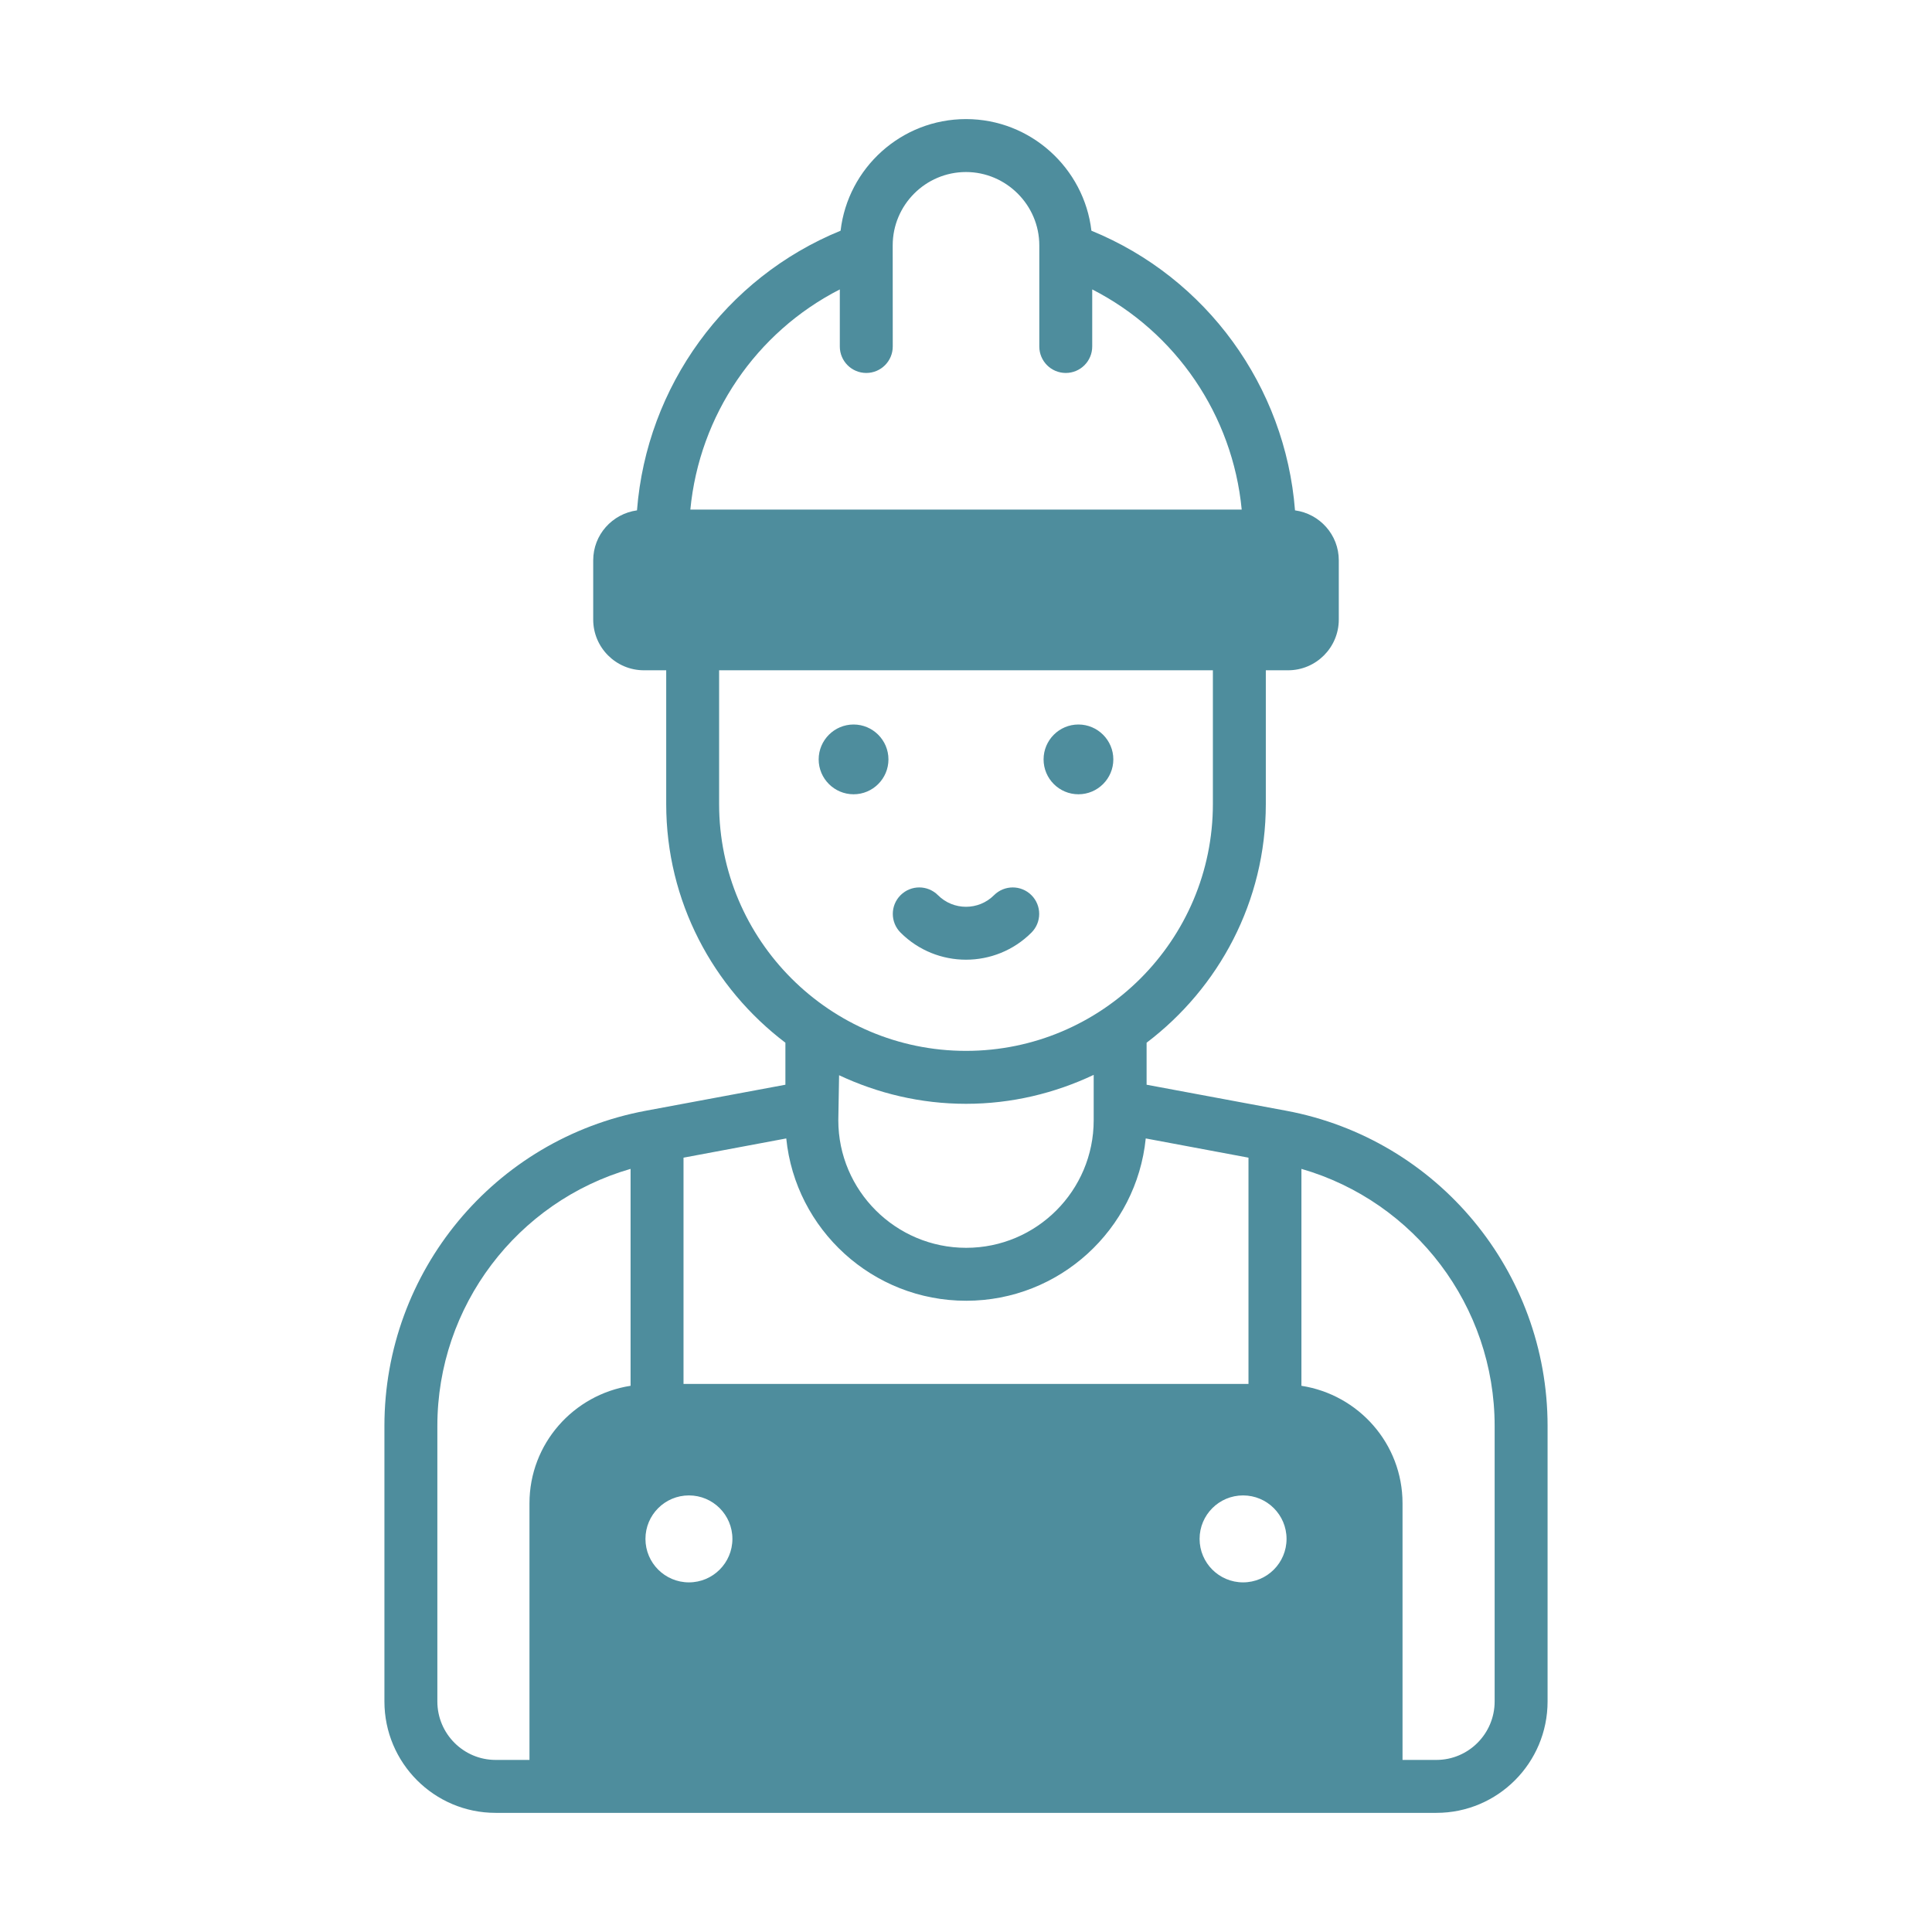 <?xml version="1.0" encoding="UTF-8"?>
<svg xmlns="http://www.w3.org/2000/svg" xmlns:xlink="http://www.w3.org/1999/xlink" viewBox="0 0 272 272" width="272px" height="272px">
<g id="surface159021534">
<path style=" stroke:none;fill-rule:nonzero;fill:rgb(30.588%,55.294%,61.569%);fill-opacity:1;" d="M 136 16.766 C 126.898 16.766 119.371 23.648 118.344 32.48 C 102.129 39.109 91.043 54.391 89.68 71.852 C 86.203 72.332 83.516 75.281 83.516 78.887 L 83.516 87.227 C 83.516 91.164 86.715 94.367 90.656 94.367 L 93.793 94.367 L 93.793 113.191 C 93.793 126.914 100.406 139.086 110.574 146.801 L 110.574 152.715 L 90.93 156.375 C 69.582 160.359 54.121 179.035 54.121 200.754 L 54.121 239.543 C 54.121 248.188 61.125 255.227 69.77 255.227 C 70.141 255.227 211.227 255.234 202.23 255.227 C 210.875 255.227 217.879 248.188 217.879 239.543 L 217.879 200.754 C 217.879 179.035 202.418 160.359 181.07 156.375 L 161.426 152.715 L 161.426 146.801 C 171.598 139.086 178.211 126.914 178.211 113.191 L 178.211 94.367 L 181.344 94.367 C 185.281 94.367 188.484 91.164 188.484 87.227 L 188.484 78.887 C 188.484 75.281 185.793 72.328 182.32 71.852 C 180.957 54.391 169.871 39.109 153.656 32.48 C 152.637 23.707 145.125 16.766 136 16.766 Z M 136 24.219 C 141.641 24.219 146.32 28.852 146.32 34.547 L 146.32 48.781 C 146.32 50.84 147.988 52.508 150.047 52.508 C 152.102 52.508 153.77 50.84 153.77 48.781 L 153.77 40.746 C 165.559 46.766 173.543 58.457 174.816 71.746 L 97.191 71.746 C 98.465 58.453 106.445 46.766 118.234 40.746 L 118.234 48.781 C 118.234 50.84 119.902 52.508 121.961 52.508 C 124.02 52.508 125.688 50.84 125.688 48.781 L 125.68 34.547 C 125.68 28.855 130.309 24.219 136 24.219 Z M 101.242 94.367 L 170.758 94.367 L 170.758 113.191 C 170.758 132.359 155.164 147.949 136 147.949 C 116.836 147.949 101.242 132.359 101.242 113.191 Z M 120.172 102 C 117.465 102 115.258 104.207 115.258 106.914 C 115.258 109.621 117.465 111.824 120.172 111.824 C 122.879 111.824 125.082 109.621 125.082 106.914 C 125.082 104.207 122.879 102 120.172 102 Z M 151.828 102 C 149.121 102 146.922 104.207 146.922 106.914 C 146.922 109.621 149.121 111.824 151.828 111.824 C 154.535 111.824 156.742 109.621 156.742 106.914 C 156.742 104.207 154.535 102 151.828 102 Z M 129.422 124.938 C 128.469 124.938 127.516 125.301 126.785 126.031 C 125.332 127.484 125.332 129.844 126.785 131.297 C 129.328 133.84 132.664 135.113 136 135.113 C 139.336 135.113 142.672 133.84 145.215 131.297 C 146.668 129.844 146.668 127.484 145.215 126.031 C 143.758 124.574 141.398 124.578 139.945 126.031 C 137.77 128.207 134.23 128.207 132.055 126.031 C 131.328 125.305 130.375 124.938 129.422 124.938 Z M 153.977 151.328 L 153.977 157.715 C 153.977 167.629 145.934 175.676 136.023 175.676 C 126.109 175.676 118.023 167.629 118.023 157.715 L 118.133 151.379 C 123.57 153.93 129.609 155.402 136 155.402 C 142.434 155.402 148.512 153.91 153.977 151.328 Z M 110.695 160.277 C 111.984 173.094 122.84 183.129 136.023 183.129 C 149.168 183.129 160.016 173.094 161.305 160.277 L 175.77 162.984 L 175.77 194.836 L 96.23 194.836 L 96.23 162.984 Z M 88.777 164.562 L 88.777 195.102 C 80.738 196.348 74.543 203.258 74.543 211.641 L 74.543 247.773 L 69.77 247.773 C 65.262 247.773 61.574 244.09 61.574 239.543 L 61.574 200.754 C 61.574 183.871 72.82 169.164 88.777 164.562 Z M 183.223 164.562 C 199.18 169.164 210.426 183.871 210.426 200.754 L 210.426 239.543 C 210.426 244.09 206.738 247.773 202.23 247.773 L 197.457 247.773 L 197.457 211.641 C 197.457 203.258 191.266 196.348 183.223 195.102 Z M 96.992 210.535 C 100.371 210.535 103.113 213.273 103.113 216.656 C 103.113 220.035 100.371 222.777 96.992 222.777 C 93.613 222.777 90.871 220.035 90.871 216.656 C 90.871 213.273 93.613 210.535 96.992 210.535 Z M 175.008 210.535 C 178.387 210.535 181.129 213.273 181.129 216.656 C 181.129 220.035 178.387 222.777 175.008 222.777 C 171.629 222.777 168.887 220.035 168.887 216.656 C 168.887 213.273 171.629 210.535 175.008 210.535 Z M 175.008 210.535 "/>
</g>
</svg>
